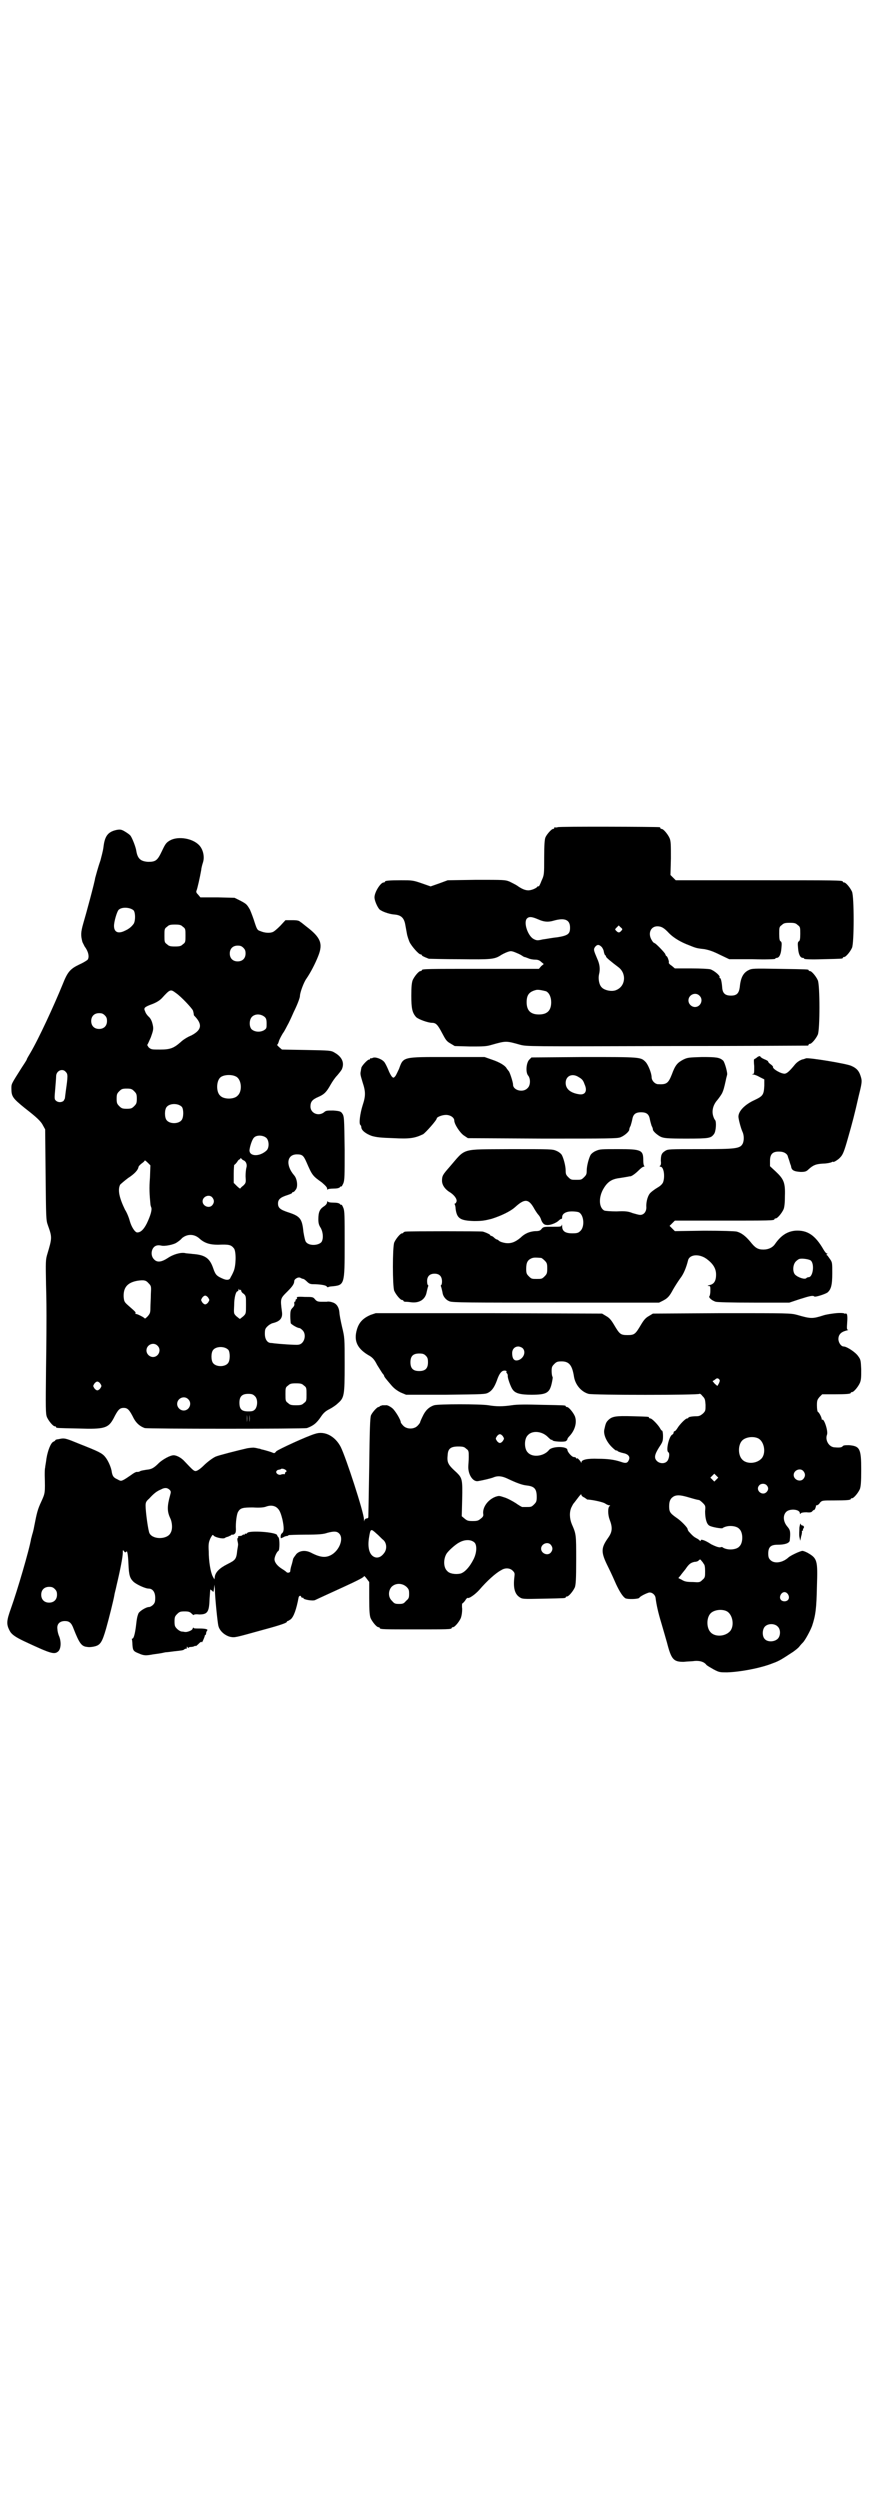<?xml version="1.0" standalone="no"?>
<!DOCTYPE svg PUBLIC "-//W3C//DTD SVG 20010904//EN"
 "http://www.w3.org/TR/2001/REC-SVG-20010904/DTD/svg10.dtd">
<svg version="1.0" xmlns="http://www.w3.org/2000/svg"
 width="1000pt" height="2850pt" viewBox="0 0 1000 2850"
 preserveAspectRatio="xMidYMid meet">
<g transform="translate(0,2850) scale(0.5,-0.5)"
fill="#000000" stroke="none">
<path d="M1272 3814 c-3 -1 -6 -1 -7 0 0 0 -1 0 -1 -2 0 -1 -1 -2 -3 -2 -3 0
-14 -12 -17 -19 -2 -4 -3 -18 -3 -46 0 -39 0 -40 -6 -53 -3 -8 -6 -14 -7 -13
-1 1 -2 0 -2 0 -2 -4 -14 -9 -21 -9 -7 0 -15 3 -26 11 -3 2 -11 6 -17 9 -10 4
-12 4 -76 4 l-65 -1 -19 -7 -20 -7 -20 7 c-20 7 -23 7 -47 7 -28 0 -37 -1 -37
-3 0 -1 -1 -2 -3 -2 -7 0 -21 -22 -21 -34 0 -7 6 -21 11 -27 5 -5 22 -11 33
-12 16 -1 23 -7 26 -22 1 -6 3 -16 4 -22 1 -6 4 -14 6 -19 5 -10 21 -28 25
-28 2 0 3 -1 3 -2 0 -1 3 -3 16 -8 2 0 34 -1 71 -1 72 -1 79 0 93 9 3 2 9 5
14 7 8 3 10 3 18 0 5 -2 12 -5 15 -7 3 -2 6 -4 7 -4 1 0 4 -1 9 -3 4 -2 11 -3
16 -3 6 0 10 -2 13 -5 l6 -5 -6 -5 -5 -6 -128 0 c-126 0 -139 0 -139 -3 0 -1
-1 -2 -3 -2 -4 0 -14 -12 -18 -21 -2 -6 -3 -14 -3 -35 0 -29 2 -39 11 -49 5
-5 27 -13 36 -13 9 0 13 -4 23 -23 8 -15 10 -19 19 -24 l10 -6 35 -1 c30 0 37
0 50 4 32 9 32 9 64 0 15 -4 18 -4 334 -3 175 0 320 1 322 1 1 0 2 1 2 2 0 1
1 2 3 2 4 0 14 12 18 21 5 11 5 113 0 124 -4 9 -14 21 -18 21 -2 0 -3 1 -3 2
0 2 -2 2 -67 3 -59 1 -62 1 -70 -3 -12 -6 -18 -17 -20 -39 -2 -14 -7 -19 -20
-19 -13 0 -19 5 -20 18 -1 13 -3 22 -5 22 -1 0 -2 1 -1 2 2 3 -12 15 -21 18
-4 1 -22 2 -44 2 l-37 0 -7 6 c-5 3 -7 6 -7 7 2 1 -3 15 -5 15 -1 0 -2 2 -3 5
-2 4 -22 25 -25 25 -1 0 -4 3 -6 7 -9 15 -2 31 13 31 9 0 15 -3 27 -16 10 -10
26 -20 45 -27 15 -6 16 -7 35 -9 11 -2 20 -5 36 -13 l21 -10 53 0 c33 -1 52 0
52 1 0 1 1 2 3 2 6 0 10 8 11 22 1 11 1 14 -2 16 -2 1 -3 5 -3 17 0 14 0 16 6
20 4 4 7 5 18 5 11 0 14 -1 18 -5 6 -4 6 -6 6 -20 0 -12 -1 -16 -3 -17 -3 -2
-3 -5 -2 -16 1 -14 5 -22 11 -22 2 0 3 -1 3 -2 0 -1 15 -2 42 -1 44 1 46 1 46
3 0 1 1 2 3 2 4 0 14 12 18 21 5 11 5 117 0 128 -4 9 -14 21 -18 21 -2 0 -3 1
-3 2 0 3 -15 3 -196 3 l-185 0 -6 6 -6 6 1 38 c0 31 0 39 -3 46 -4 9 -14 21
-18 21 -2 0 -3 1 -3 2 0 1 -1 2 -2 2 -7 1 -228 2 -232 0z m-45 -210 c13 -6 23
-7 36 -3 25 7 37 2 37 -16 0 -14 -4 -18 -29 -22 -11 -1 -26 -4 -34 -5 -12 -3
-14 -2 -20 1 -13 7 -23 36 -16 46 5 6 12 5 26 -1z m190 -26 c-4 -5 -7 -5 -11
-1 -4 4 -4 4 0 8 l5 5 4 -4 c5 -4 5 -5 2 -8z m-45 -37 c2 -2 5 -8 5 -11 1 -4
2 -7 3 -8 1 0 2 -1 2 -3 0 -2 12 -12 28 -24 19 -14 17 -43 -4 -52 -10 -5 -28
-1 -34 6 -6 6 -8 20 -6 29 3 12 2 23 -4 36 -8 19 -9 21 -5 27 5 6 9 6 15 0z
m-127 -101 c7 -3 12 -13 12 -25 0 -19 -9 -28 -28 -28 -19 0 -28 9 -28 28 0 17
6 24 22 28 5 1 14 -1 22 -3z m350 -10 c10 -9 3 -26 -10 -26 -8 0 -15 7 -15 15
0 13 16 20 25 11z"/>
<path d="M267 3808 c-20 -4 -28 -13 -31 -39 -1 -9 -5 -23 -7 -31 -6 -17 -10
-33 -12 -40 -1 -9 -21 -83 -27 -103 -6 -21 -6 -28 -2 -43 2 -4 4 -8 5 -10 9
-12 11 -24 7 -30 -2 -2 -10 -7 -19 -11 -21 -10 -27 -17 -38 -45 -20 -49 -55
-125 -74 -157 -4 -7 -8 -13 -8 -15 -1 -2 -6 -10 -12 -19 -24 -38 -23 -36 -23
-47 0 -18 3 -22 30 -44 27 -21 37 -30 42 -40 l5 -9 1 -103 c1 -98 1 -104 5
-115 10 -28 10 -29 -1 -66 -4 -13 -4 -17 -3 -71 1 -31 1 -63 1 -70 0 -7 0 -60
-1 -118 -1 -94 -1 -105 2 -113 4 -9 14 -21 18 -21 2 0 3 -1 3 -2 0 -2 1 -2 51
-3 60 -2 68 1 80 23 10 20 14 24 23 24 9 0 13 -4 23 -24 6 -11 14 -18 25 -22
7 -2 363 -2 370 0 14 5 22 11 32 26 6 9 11 13 19 17 6 3 15 9 19 13 15 13 16
17 16 89 0 61 0 61 -6 86 -3 13 -6 28 -6 33 -1 11 -6 19 -14 22 -5 2 -11 3
-15 2 -1 0 -6 0 -12 0 -8 0 -11 1 -15 6 -4 5 -6 5 -23 5 -16 1 -19 0 -18 -2 1
-2 0 -3 -1 -3 -1 0 -2 -1 -2 -3 0 -2 -1 -3 -2 -3 -1 0 -1 -2 -1 -4 1 -3 0 -6
-4 -10 -4 -4 -5 -7 -5 -19 0 -7 1 -15 1 -16 2 -3 15 -11 20 -11 1 0 4 -2 7 -5
10 -10 4 -32 -10 -33 -5 -1 -46 2 -53 3 -2 0 -6 1 -9 1 -8 0 -14 8 -14 21 0
10 1 12 6 17 3 3 8 6 11 7 18 4 24 12 22 26 -4 31 -4 30 13 47 11 11 15 17 15
23 0 5 10 11 15 7 2 -1 5 -2 6 -2 1 0 5 -3 8 -6 5 -5 8 -6 15 -6 13 0 28 -2
30 -5 1 -2 3 -2 3 -2 1 1 5 2 8 2 30 3 30 2 30 98 0 63 0 74 -3 81 -2 5 -4 8
-4 7 -1 0 -3 0 -4 2 -2 2 -7 3 -15 3 -7 0 -12 1 -13 3 0 1 -1 0 -1 -2 0 -3 -3
-7 -8 -10 -9 -6 -12 -13 -12 -29 0 -8 1 -13 5 -19 6 -10 7 -26 2 -33 -7 -8
-28 -9 -35 0 -2 2 -4 11 -6 23 -3 30 -7 36 -35 45 -18 6 -23 10 -23 20 0 9 5
14 21 19 6 2 11 4 11 5 0 1 1 2 2 2 2 0 4 2 6 5 6 6 4 25 -3 33 -20 23 -17 48
6 48 12 0 15 -2 22 -18 13 -30 14 -31 35 -46 8 -7 12 -11 12 -14 0 -3 1 -4 1
-2 1 1 6 2 13 2 8 0 13 1 15 3 1 2 3 2 4 2 0 -1 2 3 4 7 3 8 3 17 3 76 -1 75
-1 77 -6 84 -3 4 -6 5 -20 6 -14 0 -17 0 -21 -4 -13 -10 -31 -2 -31 13 0 11 4
16 18 22 14 6 19 12 28 28 4 7 10 16 15 21 5 6 10 12 11 15 6 15 -1 28 -17 37
-8 5 -11 5 -64 6 l-56 1 -7 6 c-3 3 -5 5 -4 5 1 0 3 4 4 8 1 4 6 13 9 18 4 5
9 16 13 23 4 8 9 19 12 26 8 16 14 32 14 36 0 8 9 32 15 40 9 13 20 34 27 52
11 28 5 42 -28 67 -5 4 -11 9 -13 10 -3 3 -7 4 -19 4 l-15 0 -12 -13 c-7 -7
-14 -13 -17 -14 -7 -3 -19 -2 -28 2 -7 2 -8 4 -13 19 -3 10 -8 23 -11 30 -7
12 -8 13 -21 20 l-14 7 -39 1 -39 0 -5 6 c-4 4 -5 6 -4 9 2 4 8 31 11 48 0 3
2 11 4 17 4 13 0 29 -8 38 -15 17 -49 22 -67 12 -9 -5 -11 -8 -19 -25 -10 -21
-14 -24 -31 -24 -17 1 -24 7 -27 24 -1 9 -9 29 -13 35 -2 3 -8 7 -13 10 -8 5
-11 5 -18 4z m38 -184 c4 -6 4 -23 0 -30 -5 -7 -11 -12 -20 -16 -16 -8 -25 -3
-25 11 0 10 7 34 11 37 8 7 27 5 34 -2z m112 -37 c6 -4 6 -6 6 -20 0 -14 0
-16 -6 -20 -4 -4 -7 -5 -18 -5 -11 0 -14 1 -18 5 -6 4 -6 6 -6 20 0 14 0 16 6
20 4 4 7 5 18 5 11 0 14 -1 18 -5z m138 -48 c4 -4 5 -7 5 -13 0 -11 -7 -18
-18 -18 -11 0 -18 7 -18 18 0 11 7 18 18 18 6 0 9 -1 13 -5z m-154 -103 c12
-8 37 -35 39 -40 1 -3 2 -8 2 -10 0 -1 2 -3 4 -5 16 -18 13 -30 -10 -42 -8 -3
-19 -10 -24 -15 -16 -14 -24 -17 -47 -17 -19 0 -20 0 -26 5 -2 3 -4 6 -3 6 1
1 4 8 8 17 5 14 6 18 5 25 -2 11 -5 18 -11 23 -2 2 -6 7 -7 11 -4 8 -2 10 17
17 10 4 16 8 21 13 19 21 20 21 32 12z m-162 -51 c4 -4 5 -7 5 -13 0 -11 -7
-18 -18 -18 -11 0 -18 7 -18 18 0 11 7 18 18 18 6 0 9 -1 13 -5z m365 -4 c3
-3 4 -6 4 -15 0 -10 0 -11 -6 -15 -9 -5 -21 -4 -28 2 -6 6 -6 21 0 28 7 8 21
8 30 0z m-454 -125 c5 -5 5 -9 0 -44 -1 -8 -2 -16 -2 -16 0 -1 -2 -4 -3 -6 -5
-4 -13 -4 -18 1 -3 3 -3 5 -1 27 1 12 2 25 2 28 0 13 15 19 22 10z m389 -11
c12 -7 14 -33 3 -43 -8 -9 -32 -9 -40 0 -9 8 -9 32 0 41 7 7 27 8 37 2z m-233
-33 c5 -5 6 -7 6 -17 0 -10 -1 -12 -6 -17 -5 -5 -7 -6 -17 -6 -10 0 -12 1 -17
6 -5 5 -6 7 -6 17 0 10 1 12 6 17 5 5 7 6 17 6 10 0 12 -1 17 -6z m109 -36 c4
-6 4 -24 -1 -30 -7 -9 -27 -9 -34 0 -5 6 -5 24 0 30 7 9 27 9 35 0z m193 -71
c6 -7 6 -22 0 -28 -16 -15 -40 -14 -39 1 1 9 6 24 10 28 6 7 22 6 29 -1z m-54
-50 c7 -2 10 -10 8 -17 -1 -3 -2 -12 -2 -20 1 -14 1 -15 -5 -21 -4 -3 -7 -6
-7 -7 -1 0 -4 2 -8 6 l-7 7 0 21 c0 11 1 20 1 20 1 0 4 3 7 7 2 4 5 6 6 6 0
-1 1 0 1 1 0 2 1 2 2 1 0 -1 3 -3 4 -4z m-212 -40 c-2 -24 -1 -39 1 -60 0 -2
1 -6 2 -8 2 -6 -2 -19 -10 -36 -7 -14 -14 -21 -22 -21 -5 0 -13 12 -17 26 -2
8 -7 20 -11 26 -13 27 -17 45 -11 57 2 2 10 9 18 15 14 9 23 18 24 26 1 2 4 5
8 8 3 2 6 5 6 6 0 1 3 -1 7 -5 l6 -6 -1 -28z m142 -45 c5 -6 5 -12 0 -18 -7
-8 -22 -2 -22 9 0 11 15 17 22 9z m-29 -94 c11 -10 23 -14 42 -14 26 1 30 0
37 -9 5 -9 4 -39 -1 -51 -2 -5 -5 -11 -7 -14 -2 -7 -9 -8 -21 -2 -11 5 -14 8
-19 23 -8 23 -19 30 -47 32 -6 1 -14 1 -17 2 -10 2 -27 -3 -39 -11 -15 -10
-25 -11 -32 -3 -6 6 -7 17 -2 25 4 6 10 8 19 6 7 -2 28 2 35 7 3 2 9 6 12 10
12 10 28 10 40 -1z m-116 -102 c6 -6 6 -7 5 -25 0 -10 -1 -24 -1 -31 0 -11 -1
-13 -6 -19 -3 -3 -6 -6 -7 -5 -2 3 -17 10 -19 10 -2 0 -3 1 -2 2 1 2 0 3 -16
17 -9 8 -10 9 -11 20 -1 22 9 33 32 37 15 2 19 1 25 -6z m209 -15 c1 1 2 0 2
-2 0 -1 2 -5 6 -7 5 -5 5 -6 5 -25 0 -20 0 -20 -6 -26 -4 -3 -7 -6 -8 -6 -1 0
-4 3 -8 6 -6 6 -6 6 -5 25 0 18 4 32 8 32 1 0 2 2 2 4 0 2 1 2 1 0 1 -1 2 -2
3 -1z m-73 -18 c3 -5 3 -5 0 -10 -2 -3 -5 -5 -7 -5 -2 0 -5 2 -7 5 -3 5 -3 5
0 10 2 3 5 5 7 5 2 0 5 -2 7 -5z m-116 -109 c10 -9 3 -26 -10 -26 -8 0 -15 7
-15 15 0 13 16 20 25 11z m162 -10 c4 -6 4 -24 -1 -30 -7 -9 -27 -9 -34 0 -5
6 -5 24 0 30 7 9 27 9 35 0z m-292 -77 c3 -5 3 -5 0 -10 -2 -3 -5 -5 -7 -5 -2
0 -5 2 -7 5 -3 5 -3 5 0 10 2 3 5 5 7 5 2 0 5 -2 7 -5z m464 -4 c6 -4 6 -6 6
-20 0 -14 0 -16 -6 -20 -4 -4 -7 -5 -18 -5 -11 0 -14 1 -18 5 -6 4 -6 6 -6 20
0 14 0 16 6 20 4 4 7 5 18 5 11 0 14 -1 18 -5z m-112 -24 c7 -6 7 -22 1 -30
-4 -4 -6 -5 -16 -5 -15 0 -20 5 -20 20 0 14 6 20 20 20 8 0 11 -1 15 -5z
m-152 -7 c10 -9 3 -26 -10 -26 -8 0 -15 7 -15 15 0 13 16 20 25 11z m134 -52
c0 -5 0 -2 0 7 0 9 0 13 0 9 1 -5 1 -12 0 -16z m6 0 c0 -5 0 -2 0 7 0 9 0 13
0 9 1 -5 1 -12 0 -16z"/>
<path d="M1725 3288 c-3 -2 -5 -3 -5 -3 -1 0 -1 -7 0 -16 0 -15 0 -17 -3 -18
-3 0 -3 -1 1 -1 3 0 10 -3 15 -6 l10 -5 0 -14 c-1 -21 -3 -24 -22 -33 -22 -10
-37 -25 -37 -38 0 -5 5 -25 9 -34 4 -8 4 -20 1 -27 -6 -12 -15 -13 -97 -13
-71 0 -74 0 -80 -4 -8 -5 -10 -9 -10 -23 1 -5 0 -11 -2 -11 -1 -1 -1 -2 1 -2
8 0 11 -23 6 -36 -2 -4 -6 -8 -13 -12 -5 -3 -12 -8 -15 -11 -6 -5 -11 -20 -10
-34 0 -10 -6 -17 -14 -17 -3 0 -10 2 -17 4 -10 4 -16 5 -37 4 -13 0 -26 1 -28
2 -13 7 -13 32 -1 51 9 15 19 21 36 23 12 2 19 3 23 4 0 0 1 0 2 0 4 1 12 7
19 14 4 4 9 8 11 8 2 0 2 1 1 2 -1 0 -2 6 -2 12 0 24 -4 26 -57 26 -39 0 -42
0 -51 -4 -5 -2 -10 -6 -12 -9 -4 -7 -9 -25 -9 -36 0 -8 -1 -10 -6 -15 -6 -6
-7 -6 -18 -6 -11 0 -12 0 -18 6 -5 5 -6 7 -6 15 0 11 -5 29 -9 36 -2 3 -7 7
-12 9 -9 4 -11 4 -105 4 -116 -1 -100 4 -140 -42 -14 -16 -16 -19 -16 -30 0
-10 7 -20 19 -27 9 -6 16 -15 14 -21 -1 -2 -2 -4 -3 -4 -1 0 -2 -1 -1 -2 1 -2
2 -6 2 -10 3 -22 10 -27 42 -28 18 0 24 1 40 5 22 7 43 17 54 27 22 20 31 19
44 -5 3 -5 7 -11 9 -13 2 -2 5 -7 6 -11 3 -8 7 -12 13 -12 7 -1 20 4 26 9 3 3
6 5 7 5 1 -1 2 1 2 4 0 8 9 13 22 13 7 0 14 -1 16 -2 12 -6 14 -34 3 -43 -4
-4 -7 -5 -18 -5 -16 0 -23 5 -23 16 0 4 -1 5 -1 3 -1 -4 -2 -4 -21 -4 -19 0
-21 0 -25 -5 -3 -4 -6 -5 -15 -5 -12 -1 -23 -5 -33 -15 -12 -10 -22 -14 -35
-12 -6 1 -12 3 -14 5 -2 2 -4 3 -5 3 -1 0 -4 2 -6 4 -2 2 -5 4 -6 4 -2 0 -3 1
-3 2 0 1 -7 5 -17 8 -5 1 -167 1 -175 0 -4 0 -6 -2 -6 -2 0 -1 -1 -2 -3 -2 -4
0 -14 -12 -18 -21 -4 -11 -4 -99 0 -110 4 -9 14 -21 18 -21 2 0 3 -1 3 -2 0
-1 1 -1 3 -2 1 0 7 0 13 -1 20 -3 34 6 37 23 1 4 2 9 3 12 1 2 1 4 0 4 -1 0
-2 4 -2 9 0 11 6 17 17 17 11 0 17 -6 17 -18 0 -4 -1 -8 -2 -8 -1 0 -1 -2 0
-4 1 -3 2 -8 3 -12 1 -10 8 -18 16 -21 6 -3 47 -3 242 -3 l236 0 8 4 c12 6 16
11 24 26 4 7 11 18 16 25 8 10 14 25 18 41 3 14 25 16 42 4 15 -11 22 -22 22
-36 0 -15 -5 -22 -15 -24 -5 -1 -5 -2 -2 -2 4 0 4 -1 4 -11 0 -5 -1 -11 -2
-12 -3 -3 5 -10 14 -13 4 -1 32 -2 87 -2 l81 0 24 8 c22 7 30 9 33 6 2 -2 24
5 30 9 8 7 11 16 11 44 0 23 0 25 -5 32 -3 4 -6 9 -7 9 -2 1 -1 2 0 3 2 0 2 1
0 1 -2 0 -5 4 -8 9 -19 33 -37 45 -65 43 -19 -2 -33 -12 -46 -31 -5 -7 -14
-12 -26 -12 -13 0 -19 4 -30 18 -11 13 -20 20 -31 23 -5 1 -33 2 -74 2 l-67
-1 -6 6 -6 6 6 6 6 6 108 0 c107 0 119 0 119 3 0 1 1 2 3 2 4 0 14 12 18 21 2
5 3 15 3 31 1 30 -3 38 -21 55 l-13 12 0 12 c0 17 7 23 26 21 7 -1 14 -5 15
-12 1 -3 3 -8 4 -12 1 -4 3 -8 3 -9 1 -9 6 -12 22 -13 10 0 13 1 18 6 11 10
17 12 33 13 8 0 17 2 19 3 2 1 4 2 4 1 0 -2 12 5 16 10 6 6 9 13 18 45 10 35
15 54 24 94 7 28 8 34 6 42 -4 15 -9 22 -23 28 -11 5 -96 19 -103 17 -3 -1 -5
-2 -6 -2 -6 -1 -14 -6 -19 -12 -13 -16 -19 -21 -24 -21 -9 0 -29 12 -26 16 0
0 -2 3 -5 5 -3 2 -6 5 -6 6 0 2 -4 4 -9 6 -5 2 -9 5 -9 6 0 2 -5 1 -9 -3z
m-491 -456 c1 0 5 -3 8 -6 5 -5 6 -7 6 -18 0 -11 -1 -13 -6 -18 -6 -6 -7 -6
-18 -6 -11 0 -12 0 -18 6 -5 5 -6 7 -6 17 0 14 3 20 12 24 5 2 8 2 22 1z m615
-6 c9 -8 5 -38 -5 -38 -2 0 -4 -1 -5 -2 -3 -4 -19 1 -26 8 -6 7 -5 23 2 30 3
3 7 6 10 6 6 1 20 -1 24 -4z"/>
<path d="M850 3288 c-2 -1 -4 -1 -4 -1 -1 1 -2 0 -2 -1 0 -1 -1 -2 -3 -2 -3 0
-17 -15 -17 -19 0 -1 -1 -4 -1 -6 -2 -8 -1 -10 4 -27 7 -21 7 -31 0 -52 -6
-19 -9 -43 -5 -45 1 -1 2 -3 2 -5 0 -7 10 -15 24 -20 11 -3 19 -4 49 -5 38 -2
49 0 68 9 6 4 31 32 31 36 0 3 12 8 21 8 10 0 19 -6 19 -13 0 -8 13 -28 22
-34 l9 -6 170 -1 c149 0 171 0 178 3 8 3 19 12 20 17 0 2 1 6 3 9 1 3 3 10 4
15 2 12 8 16 20 16 12 0 18 -4 20 -16 1 -5 3 -12 4 -15 2 -3 3 -7 3 -9 1 -4
10 -12 18 -16 7 -3 14 -4 58 -4 53 0 56 1 63 10 5 6 6 28 3 32 -2 2 -4 7 -5
11 -3 12 1 25 10 35 4 5 9 12 11 16 3 7 4 10 8 28 1 6 3 12 3 13 2 3 -5 29 -9
33 -8 7 -15 8 -48 8 -30 -1 -33 -1 -43 -6 -13 -7 -18 -12 -26 -34 -8 -20 -12
-23 -31 -22 -7 0 -15 8 -15 16 0 9 -8 29 -14 35 -11 11 -11 11 -140 11 l-120
-1 -5 -5 c-7 -7 -9 -30 -2 -37 5 -7 5 -22 -2 -28 -10 -11 -33 -5 -33 8 0 6 -8
30 -10 31 -1 1 -2 3 -4 5 -3 7 -16 15 -34 21 l-17 6 -84 0 c-103 0 -101 1
-111 -27 -3 -6 -6 -13 -8 -16 -4 -5 -5 -5 -8 -2 -2 2 -6 9 -9 17 -3 7 -7 15
-9 17 -6 7 -21 12 -26 9z m470 -44 c7 -4 10 -7 13 -16 7 -15 2 -25 -12 -23
-20 3 -31 12 -31 26 0 16 15 23 30 13z"/>
<path d="M1907 2706 c-10 -1 -23 -3 -29 -5 -25 -8 -29 -8 -60 1 -15 4 -19 4
-172 4 l-157 -1 -10 -6 c-7 -4 -11 -9 -17 -19 -13 -22 -15 -24 -31 -24 -16 0
-18 2 -31 24 -6 10 -10 15 -17 19 l-10 6 -258 1 -258 0 -12 -4 c-16 -7 -26
-16 -31 -33 -8 -27 1 -45 30 -61 6 -4 10 -8 16 -20 5 -8 10 -16 12 -19 2 -2 4
-5 4 -6 0 -2 5 -8 17 -22 6 -7 13 -12 21 -16 l12 -5 90 0 c88 1 91 1 98 5 9 5
14 14 19 27 4 12 8 19 13 22 4 2 11 1 9 -2 -1 -1 0 -2 1 -3 1 -1 2 -3 2 -6 -1
-4 7 -26 11 -31 6 -9 18 -12 43 -12 34 0 41 4 46 25 2 9 3 15 2 16 -1 1 -2 7
-2 13 0 9 1 11 6 16 5 5 7 6 17 6 17 0 24 -9 28 -35 3 -18 16 -34 33 -39 10
-3 251 -3 253 0 1 1 4 -1 7 -5 6 -6 6 -8 7 -20 0 -13 0 -14 -6 -20 -5 -4 -8
-6 -14 -6 -12 0 -19 -2 -19 -3 0 -1 -1 -2 -3 -2 -4 0 -18 -15 -22 -22 -2 -3
-4 -6 -6 -7 -2 0 -3 -2 -3 -4 0 -1 -1 -3 -3 -4 -7 -3 -15 -36 -9 -40 4 -2 2
-16 -3 -21 -6 -6 -17 -5 -23 1 -7 7 -5 15 5 31 8 12 9 14 9 26 0 6 -1 12 -2
12 -1 0 -3 2 -5 6 -4 7 -18 22 -22 22 -2 0 -3 1 -3 2 0 2 -1 2 -38 3 -37 1
-46 0 -55 -9 -5 -5 -6 -8 -9 -22 -2 -11 5 -27 17 -39 5 -5 10 -9 10 -8 1 0 3
0 4 -2 2 -1 7 -3 12 -4 11 -2 17 -8 13 -16 -3 -7 -7 -8 -18 -4 -15 5 -30 7
-52 7 -24 1 -38 -2 -38 -8 0 -2 -1 -2 -1 0 -2 4 -9 11 -9 9 0 -1 -1 -1 -2 0 0
2 -3 3 -6 3 -5 1 -14 12 -14 16 0 9 -35 9 -42 0 -11 -14 -37 -18 -48 -6 -9 8
-9 32 0 40 10 11 32 9 45 -4 5 -5 9 -8 9 -7 0 1 1 1 2 -1 2 -3 26 -4 30 -2 2
1 4 3 4 5 0 1 2 4 5 7 13 14 17 32 12 45 -4 9 -14 21 -18 21 -2 0 -3 1 -3 2 0
2 -2 2 -55 3 -34 1 -56 1 -68 -1 -21 -3 -35 -3 -53 0 -18 3 -115 3 -124 0 -12
-4 -20 -12 -26 -25 -3 -6 -6 -13 -6 -14 0 -1 -3 -5 -6 -8 -8 -8 -24 -8 -32 0
-3 3 -6 7 -6 8 0 6 -13 27 -19 32 -6 5 -13 8 -15 7 -1 0 -5 0 -8 0 -3 -1 -6
-2 -6 -2 0 -1 -1 -2 -3 -2 -3 0 -14 -12 -17 -19 -2 -5 -3 -32 -4 -118 -1 -62
-2 -113 -2 -114 0 -2 -2 -3 -4 -3 -2 0 -4 -2 -5 -4 0 -4 -1 -3 -1 2 0 15 -41
141 -53 165 -13 25 -37 37 -58 30 -18 -5 -85 -36 -89 -40 -4 -5 -4 -5 -11 -2
-3 1 -9 3 -13 4 -4 1 -7 2 -8 2 -1 0 -3 1 -6 2 -3 0 -8 2 -11 2 -3 1 -10 0
-17 -1 -22 -5 -65 -16 -72 -19 -7 -3 -20 -13 -27 -20 -7 -7 -15 -13 -19 -13
-4 0 -7 3 -25 22 -7 8 -18 14 -25 14 -8 0 -24 -9 -33 -17 -12 -12 -17 -15 -29
-16 -6 -1 -12 -2 -14 -3 -3 -2 -4 -2 -9 -2 -1 0 -7 -3 -12 -7 -6 -4 -13 -9
-17 -11 -6 -3 -7 -3 -14 1 -9 4 -11 7 -13 16 -1 11 -9 28 -15 35 -7 9 -16 13
-59 30 -29 12 -33 13 -41 12 -5 -1 -10 -2 -11 -2 -2 -1 -3 -1 -3 -2 0 -1 -2
-2 -4 -3 -6 -2 -13 -20 -16 -38 -1 -9 -3 -18 -3 -21 -1 -3 -1 -11 -1 -18 1
-41 1 -40 -8 -60 -8 -17 -10 -25 -16 -56 -1 -6 -3 -14 -4 -17 -1 -3 -2 -8 -3
-11 -4 -25 -32 -120 -46 -159 -10 -28 -11 -36 -3 -51 4 -8 12 -14 33 -24 62
-29 69 -31 78 -23 6 6 7 21 2 34 -2 4 -4 12 -4 16 -2 12 5 19 17 19 10 0 15
-4 20 -18 13 -33 18 -40 31 -41 4 -1 12 0 16 1 14 3 18 10 27 41 7 25 17 65
19 77 0 2 3 12 5 22 9 38 14 65 14 73 0 7 0 8 3 4 2 -3 3 -3 5 -1 2 4 4 -5 5
-29 1 -24 3 -31 11 -39 6 -6 27 -16 35 -16 9 0 15 -8 15 -21 0 -9 -1 -12 -5
-16 -3 -3 -7 -5 -9 -5 -7 0 -21 -9 -24 -14 -3 -7 -4 -12 -6 -30 -2 -16 -5 -28
-8 -28 -1 0 -2 -1 -1 -2 0 0 1 -6 1 -12 1 -13 2 -15 15 -20 11 -5 16 -5 32 -2
7 1 15 2 20 3 4 1 9 2 11 2 2 0 9 1 17 2 18 2 21 2 24 5 1 1 3 1 4 1 0 -1 1 0
1 2 0 3 0 4 2 1 1 -2 2 -2 2 -1 0 1 2 2 6 2 3 0 6 1 8 2 1 1 2 1 2 0 0 -1 3 1
10 8 3 2 4 2 4 1 0 -4 6 10 7 14 0 1 0 2 1 2 1 0 2 2 2 4 0 2 1 4 2 6 4 3 -3
5 -17 5 -7 0 -13 0 -13 1 -1 2 -2 1 -3 -2 -1 -3 -10 -7 -16 -7 -2 0 -5 1 -8 1
-3 0 -8 3 -11 6 -5 5 -6 7 -6 17 0 10 1 12 6 17 5 5 7 6 17 6 9 0 12 -1 16 -5
3 -3 5 -4 5 -3 0 1 5 2 12 1 20 0 23 6 24 37 1 11 1 20 2 20 0 0 2 -2 4 -3 3
-4 3 -3 4 5 l1 9 1 -9 c0 -18 6 -77 8 -85 3 -12 15 -22 27 -25 11 -2 10 -2 75
16 41 11 54 16 54 18 0 1 1 2 2 2 1 0 4 2 7 4 7 6 13 23 18 50 1 4 5 5 6 1 1
-2 2 -2 3 -2 1 1 2 0 2 -1 0 -3 22 -7 27 -4 6 3 50 23 63 29 35 16 48 23 48
25 0 2 3 -1 6 -5 l6 -8 0 -37 c0 -30 1 -39 3 -45 4 -9 14 -21 18 -21 2 0 3 -1
3 -2 0 -3 11 -3 82 -3 71 0 82 0 82 3 0 1 1 2 3 2 4 0 14 12 18 21 2 6 3 13 3
21 -1 7 0 12 0 12 1 0 4 3 7 7 2 4 5 6 5 6 3 -3 18 8 27 18 17 20 38 39 50 45
9 6 20 5 26 -1 5 -5 5 -6 4 -15 -3 -24 1 -38 11 -45 7 -5 8 -5 54 -4 50 1 52
1 52 3 0 1 1 2 3 2 4 0 14 12 18 21 2 6 3 17 3 63 0 58 0 58 -10 81 -5 12 -6
27 -1 38 2 4 4 8 5 9 1 1 4 5 7 9 9 12 11 14 11 10 0 -1 3 -4 6 -5 3 -2 6 -4
6 -4 0 -1 1 -1 3 -1 13 -1 35 -6 39 -9 3 -2 7 -4 9 -4 3 0 3 -1 1 -2 -4 -3 -4
-19 0 -30 7 -18 7 -28 -3 -42 -17 -24 -17 -33 0 -67 7 -14 15 -32 18 -39 8
-17 15 -28 21 -32 6 -3 30 -2 32 1 1 3 15 10 22 12 7 1 14 -5 15 -12 2 -16 6
-34 13 -57 4 -14 10 -34 13 -45 10 -39 15 -44 38 -44 8 1 19 1 25 2 12 1 22
-2 27 -9 2 -2 9 -6 16 -10 13 -7 15 -7 31 -7 31 1 78 10 105 21 14 5 20 9 46
26 4 3 11 8 14 12 3 4 7 8 8 9 5 5 17 27 21 38 8 24 10 40 11 90 2 60 1 64
-22 77 -4 2 -9 4 -11 4 -5 0 -28 -11 -32 -15 -13 -12 -32 -15 -41 -6 -4 4 -5
7 -5 15 0 15 6 20 21 20 16 0 26 3 28 9 0 2 1 9 1 14 0 9 -1 12 -7 19 -9 11
-10 25 -2 33 8 8 31 6 31 -3 0 -2 1 -2 2 -1 0 2 6 3 13 3 9 -1 12 0 14 3 2 2
3 3 3 2 0 -1 1 0 3 3 1 3 2 6 2 6 -1 1 0 2 2 2 1 0 5 2 7 6 5 5 5 5 32 5 29 0
38 1 38 3 0 1 1 2 3 2 4 0 14 12 18 21 2 6 3 15 3 44 0 48 -3 54 -28 56 -7 0
-12 0 -14 -2 -2 -3 -6 -4 -18 -3 -13 0 -23 16 -18 29 3 8 -7 38 -11 34 0 -1
-1 0 -1 1 0 4 -6 16 -9 17 -1 1 -2 7 -2 15 0 11 1 13 6 19 l6 6 27 0 c29 0 38
1 38 3 0 1 1 2 3 2 4 0 14 12 18 21 3 7 3 14 3 31 -1 20 -1 22 -7 30 -6 9 -26
22 -33 22 -6 0 -12 9 -12 17 0 10 6 16 17 19 4 1 7 2 5 2 -3 0 -3 3 -2 17 1
13 0 18 -1 19 -2 2 -3 2 -3 1 0 -1 -1 -1 -2 0 0 1 -8 2 -19 1z m-715 -80 c7
-7 4 -20 -7 -26 -11 -5 -17 0 -17 15 0 9 6 15 14 15 3 0 8 -2 10 -4z m-221
-17 c4 -4 5 -7 5 -15 0 -14 -6 -20 -20 -20 -14 0 -20 6 -20 20 0 14 6 20 20
20 8 0 11 -1 15 -5z m670 -55 c1 -2 0 -5 -2 -9 l-3 -5 -6 5 -5 6 5 3 c5 5 8 4
11 0z m-494 -129 c3 -5 3 -5 0 -10 -2 -3 -5 -5 -7 -5 -2 0 -5 2 -7 5 -3 5 -3
5 0 10 2 3 5 5 7 5 2 0 5 -2 7 -5z m581 -4 c16 -7 20 -37 7 -48 -12 -11 -34
-11 -43 0 -9 10 -9 32 0 42 7 8 24 11 36 6z m-665 -24 c6 -4 6 -6 6 -19 0 -8
-1 -18 -1 -21 -1 -18 10 -36 22 -34 12 2 28 6 34 8 11 5 21 4 37 -4 17 -8 30
-13 41 -14 17 -2 22 -8 22 -26 0 -10 -1 -12 -6 -17 -6 -6 -7 -6 -18 -6 -3 0
-7 0 -9 0 -1 0 -8 4 -15 9 -8 5 -19 11 -26 13 -12 4 -12 4 -21 1 -17 -7 -29
-24 -27 -39 1 -4 -1 -7 -5 -10 -6 -5 -8 -6 -19 -6 -11 0 -13 1 -19 6 l-6 5 1
39 c1 44 0 48 -12 60 -21 19 -23 23 -21 42 1 13 7 18 24 18 11 0 14 -1 18 -5z
m-411 -49 c2 -2 2 -3 0 -4 -1 0 -2 -2 -2 -3 0 -2 -1 -3 -2 -2 -2 0 -5 0 -7 -1
-5 -2 -12 2 -11 7 1 2 3 4 6 4 3 1 5 1 5 2 2 1 8 0 11 -3z m1180 -2 c5 -6 5
-12 0 -18 -7 -8 -22 -2 -22 9 0 11 15 17 22 9z m-198 -19 l-5 -5 -4 4 -5 5 4
4 5 5 4 -4 5 -5 -4 -4z m114 -13 c5 -5 5 -11 0 -16 -10 -10 -27 5 -16 16 4 4
12 4 16 0z m-1361 -11 c3 -3 3 -5 1 -12 -7 -25 -7 -37 0 -52 5 -10 6 -26 1
-34 -7 -15 -40 -16 -48 -1 -3 5 -9 49 -9 63 0 7 1 10 8 16 10 11 17 17 27 21
9 5 15 4 20 -1z m1187 -18 c10 -3 18 -5 20 -5 1 0 5 -3 9 -7 6 -6 6 -7 5 -19
0 -15 3 -28 9 -32 5 -4 31 -8 31 -6 1 1 5 3 10 4 10 2 23 0 28 -6 9 -8 9 -32
0 -40 -5 -6 -18 -8 -28 -6 -5 1 -9 3 -10 4 0 1 -3 1 -6 0 -4 0 -10 2 -20 7
-15 10 -24 12 -24 9 0 -2 -1 -2 -2 -1 0 1 -4 4 -8 6 -6 3 -10 7 -18 16 -1 2
-2 4 -2 5 0 3 -15 19 -26 26 -14 10 -16 13 -16 26 0 13 4 19 12 23 8 3 16 2
36 -4z m-940 -25 c4 -4 7 -12 10 -24 4 -19 4 -28 -1 -32 -2 -1 -3 -5 -3 -7 0
-5 0 -5 6 -2 3 2 7 3 9 3 1 0 3 1 3 2 0 0 17 1 39 1 29 0 41 1 49 4 15 4 22 4
27 -1 12 -11 1 -40 -19 -50 -12 -6 -24 -5 -45 6 -12 6 -25 5 -33 -3 -3 -4 -6
-8 -7 -10 -1 -2 -2 -9 -4 -15 -2 -6 -3 -12 -3 -14 0 -4 -7 -5 -9 -2 -1 1 -5 4
-10 7 -11 7 -17 15 -17 22 0 5 5 17 9 19 3 2 3 28 0 31 -2 2 -3 4 -3 5 -3 7
-63 11 -68 5 -1 -2 -3 -2 -4 -2 -1 1 -2 0 -2 -1 0 -1 -1 -2 -2 -1 -1 1 -2 0
-3 -1 -1 -1 -3 -2 -6 -2 -3 0 -5 -1 -4 -2 1 -1 0 -2 -1 -3 -1 0 -1 -4 0 -8 1
-4 1 -7 1 -7 0 -1 -1 -7 -2 -13 -2 -20 -4 -22 -22 -31 -18 -9 -27 -18 -29 -28
l-1 -7 -4 7 c-5 10 -9 35 -9 57 -1 17 0 21 4 30 4 7 5 9 7 6 3 -4 20 -8 25 -6
3 2 6 3 7 3 1 0 4 2 7 3 2 2 4 3 4 2 0 -1 2 0 4 1 3 2 4 4 4 11 -1 15 2 36 5
40 5 9 11 10 34 10 16 -1 25 0 30 2 11 4 21 2 27 -5z m225 -57 c5 -4 11 -11
15 -14 8 -7 9 -21 2 -30 -6 -8 -12 -11 -19 -10 -14 3 -20 21 -15 48 3 18 4 18
17 6z m224 -21 c5 -7 4 -23 -3 -37 -9 -18 -21 -31 -31 -33 -11 -2 -24 0 -29 6
-9 8 -9 27 -2 39 4 7 21 22 29 26 14 8 29 7 36 -1z m173 -4 c5 -6 5 -12 0 -18
-7 -8 -22 -2 -22 9 0 11 15 17 22 9z m349 -44 c2 -1 3 -8 3 -16 0 -13 0 -15
-6 -20 -6 -6 -7 -6 -22 -5 -13 0 -19 1 -25 5 l-8 4 5 6 c2 3 7 9 11 14 8 12
12 15 21 17 5 0 9 2 10 4 3 2 3 2 6 -2 2 -2 4 -5 5 -7z m-678 -52 c5 -5 6 -7
6 -16 0 -9 -1 -11 -7 -16 -5 -6 -7 -7 -16 -7 -9 0 -11 1 -16 7 -9 8 -9 23 -1
32 9 9 24 9 34 0z m-802 -5 c4 -4 5 -7 5 -13 0 -11 -7 -18 -18 -18 -11 0 -18
7 -18 18 0 11 7 18 18 18 6 0 9 -1 13 -5z m1672 -12 c5 -8 1 -16 -8 -16 -9 0
-13 8 -8 16 2 3 5 5 8 5 3 0 6 -2 8 -5z m-141 -38 c16 -7 20 -37 7 -48 -12
-11 -34 -11 -43 0 -9 10 -9 32 0 42 7 8 24 11 36 6z m118 -36 c7 -7 6 -22 -1
-28 -8 -7 -23 -7 -29 0 -6 6 -6 21 0 28 7 8 23 8 30 0z"/>
<path d="M1823 2217 c0 -7 -1 -16 0 -21 l2 -9 2 10 c2 6 2 11 2 11 -1 1 0 2 1
2 2 0 2 1 1 1 0 1 0 3 1 4 3 3 1 7 -3 7 -1 0 -3 2 -3 4 -1 1 -2 -3 -3 -9z"/>
</g>
</svg>
